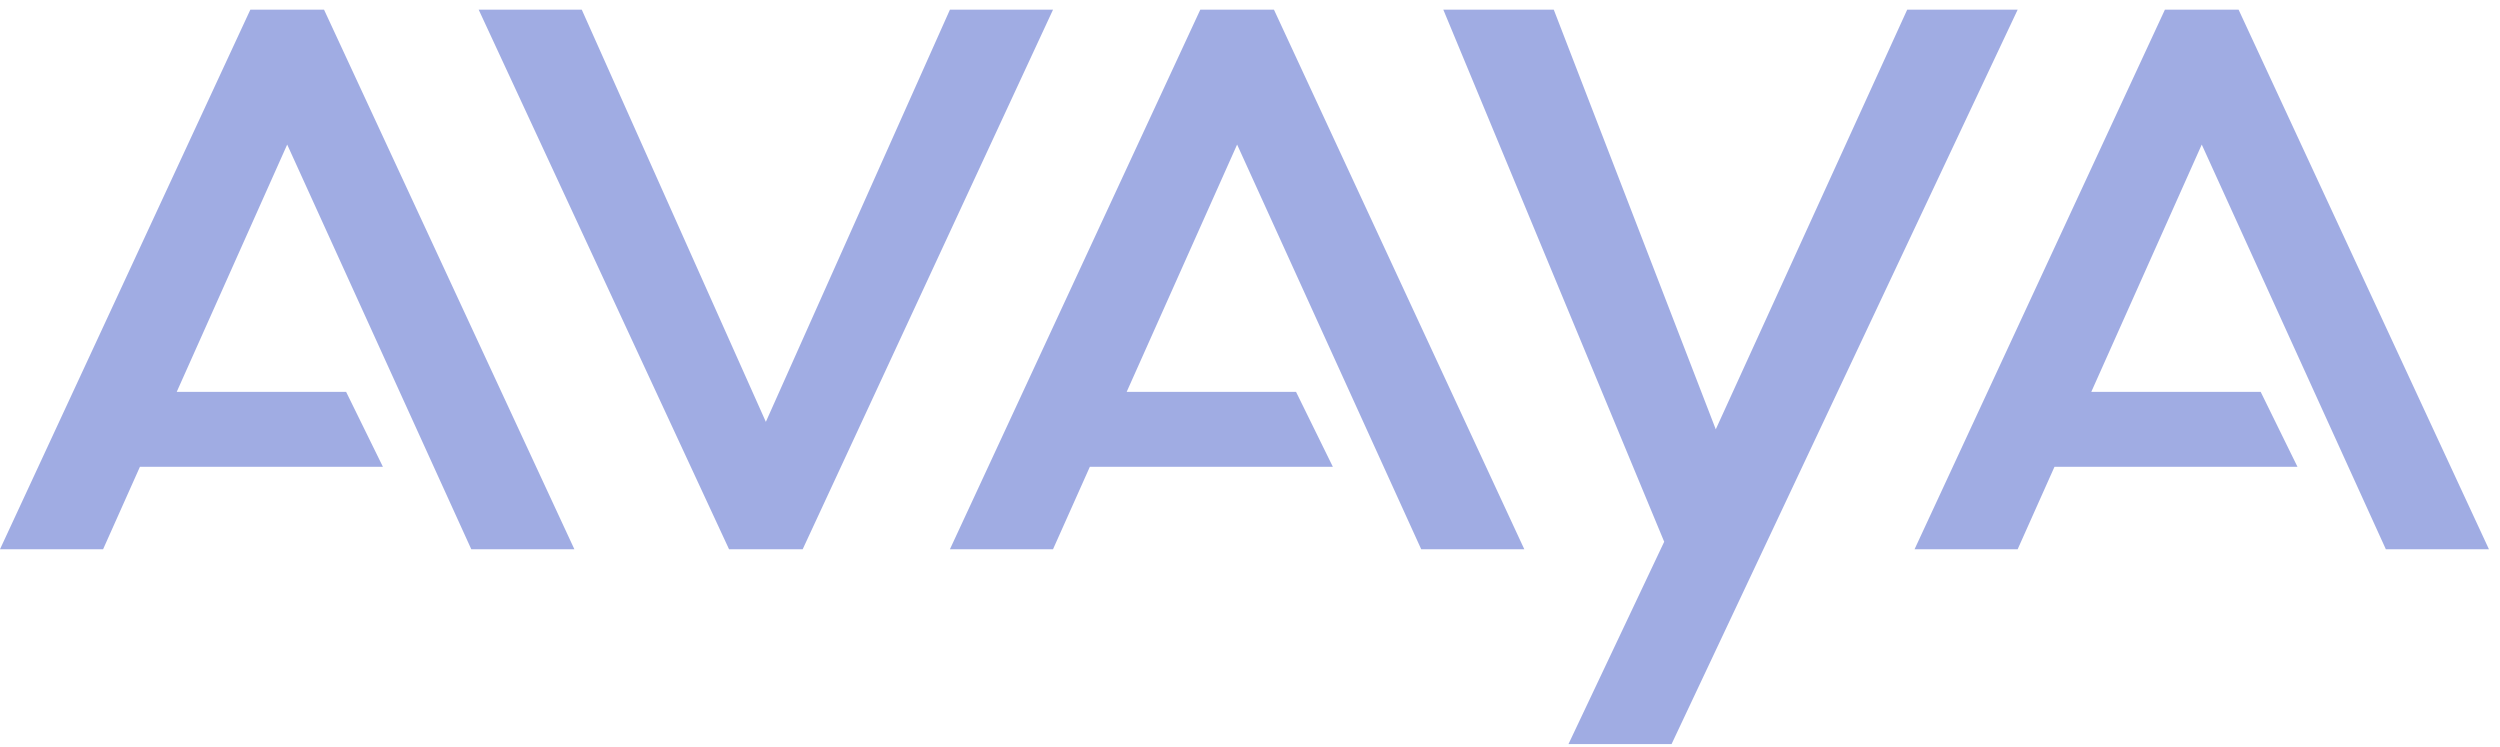 <svg width="97" height="29" viewBox="0 0 97 29" fill="none" xmlns="http://www.w3.org/2000/svg">
<path d="M0 21.311L9.714 0.374H12.572L22.286 21.311H18.286L11.143 5.609L6.857 15.204H13.429L14.857 18.112H5.429L4 21.311H0Z" fill="#A0ACE3"/>
<path d="M18.572 0.374L28.287 21.311H31.144L40.858 0.374H36.858L29.715 16.368L22.572 0.374H18.572Z" fill="#A0ACE3"/>
<path d="M36.857 21.311L46.572 0.374H49.429L59.143 21.311H55.143L48 5.609L43.715 15.204H50.286L51.715 18.112H42.286L40.857 21.311H36.857Z" fill="#A0ACE3"/>
<path d="M56 0.374L64.571 21.02L60.857 28.87H64.857L78.286 0.374H74L66.572 16.658L60.286 0.374H56Z" fill="#A0ACE3"/>
<path d="M74.285 21.311L83.999 0.374H86.857L96.571 21.311H92.571L85.428 5.609L81.142 15.204H87.714L89.142 18.112H79.714L78.285 21.311H74.285Z" fill="#A0ACE3"/>
</svg>
